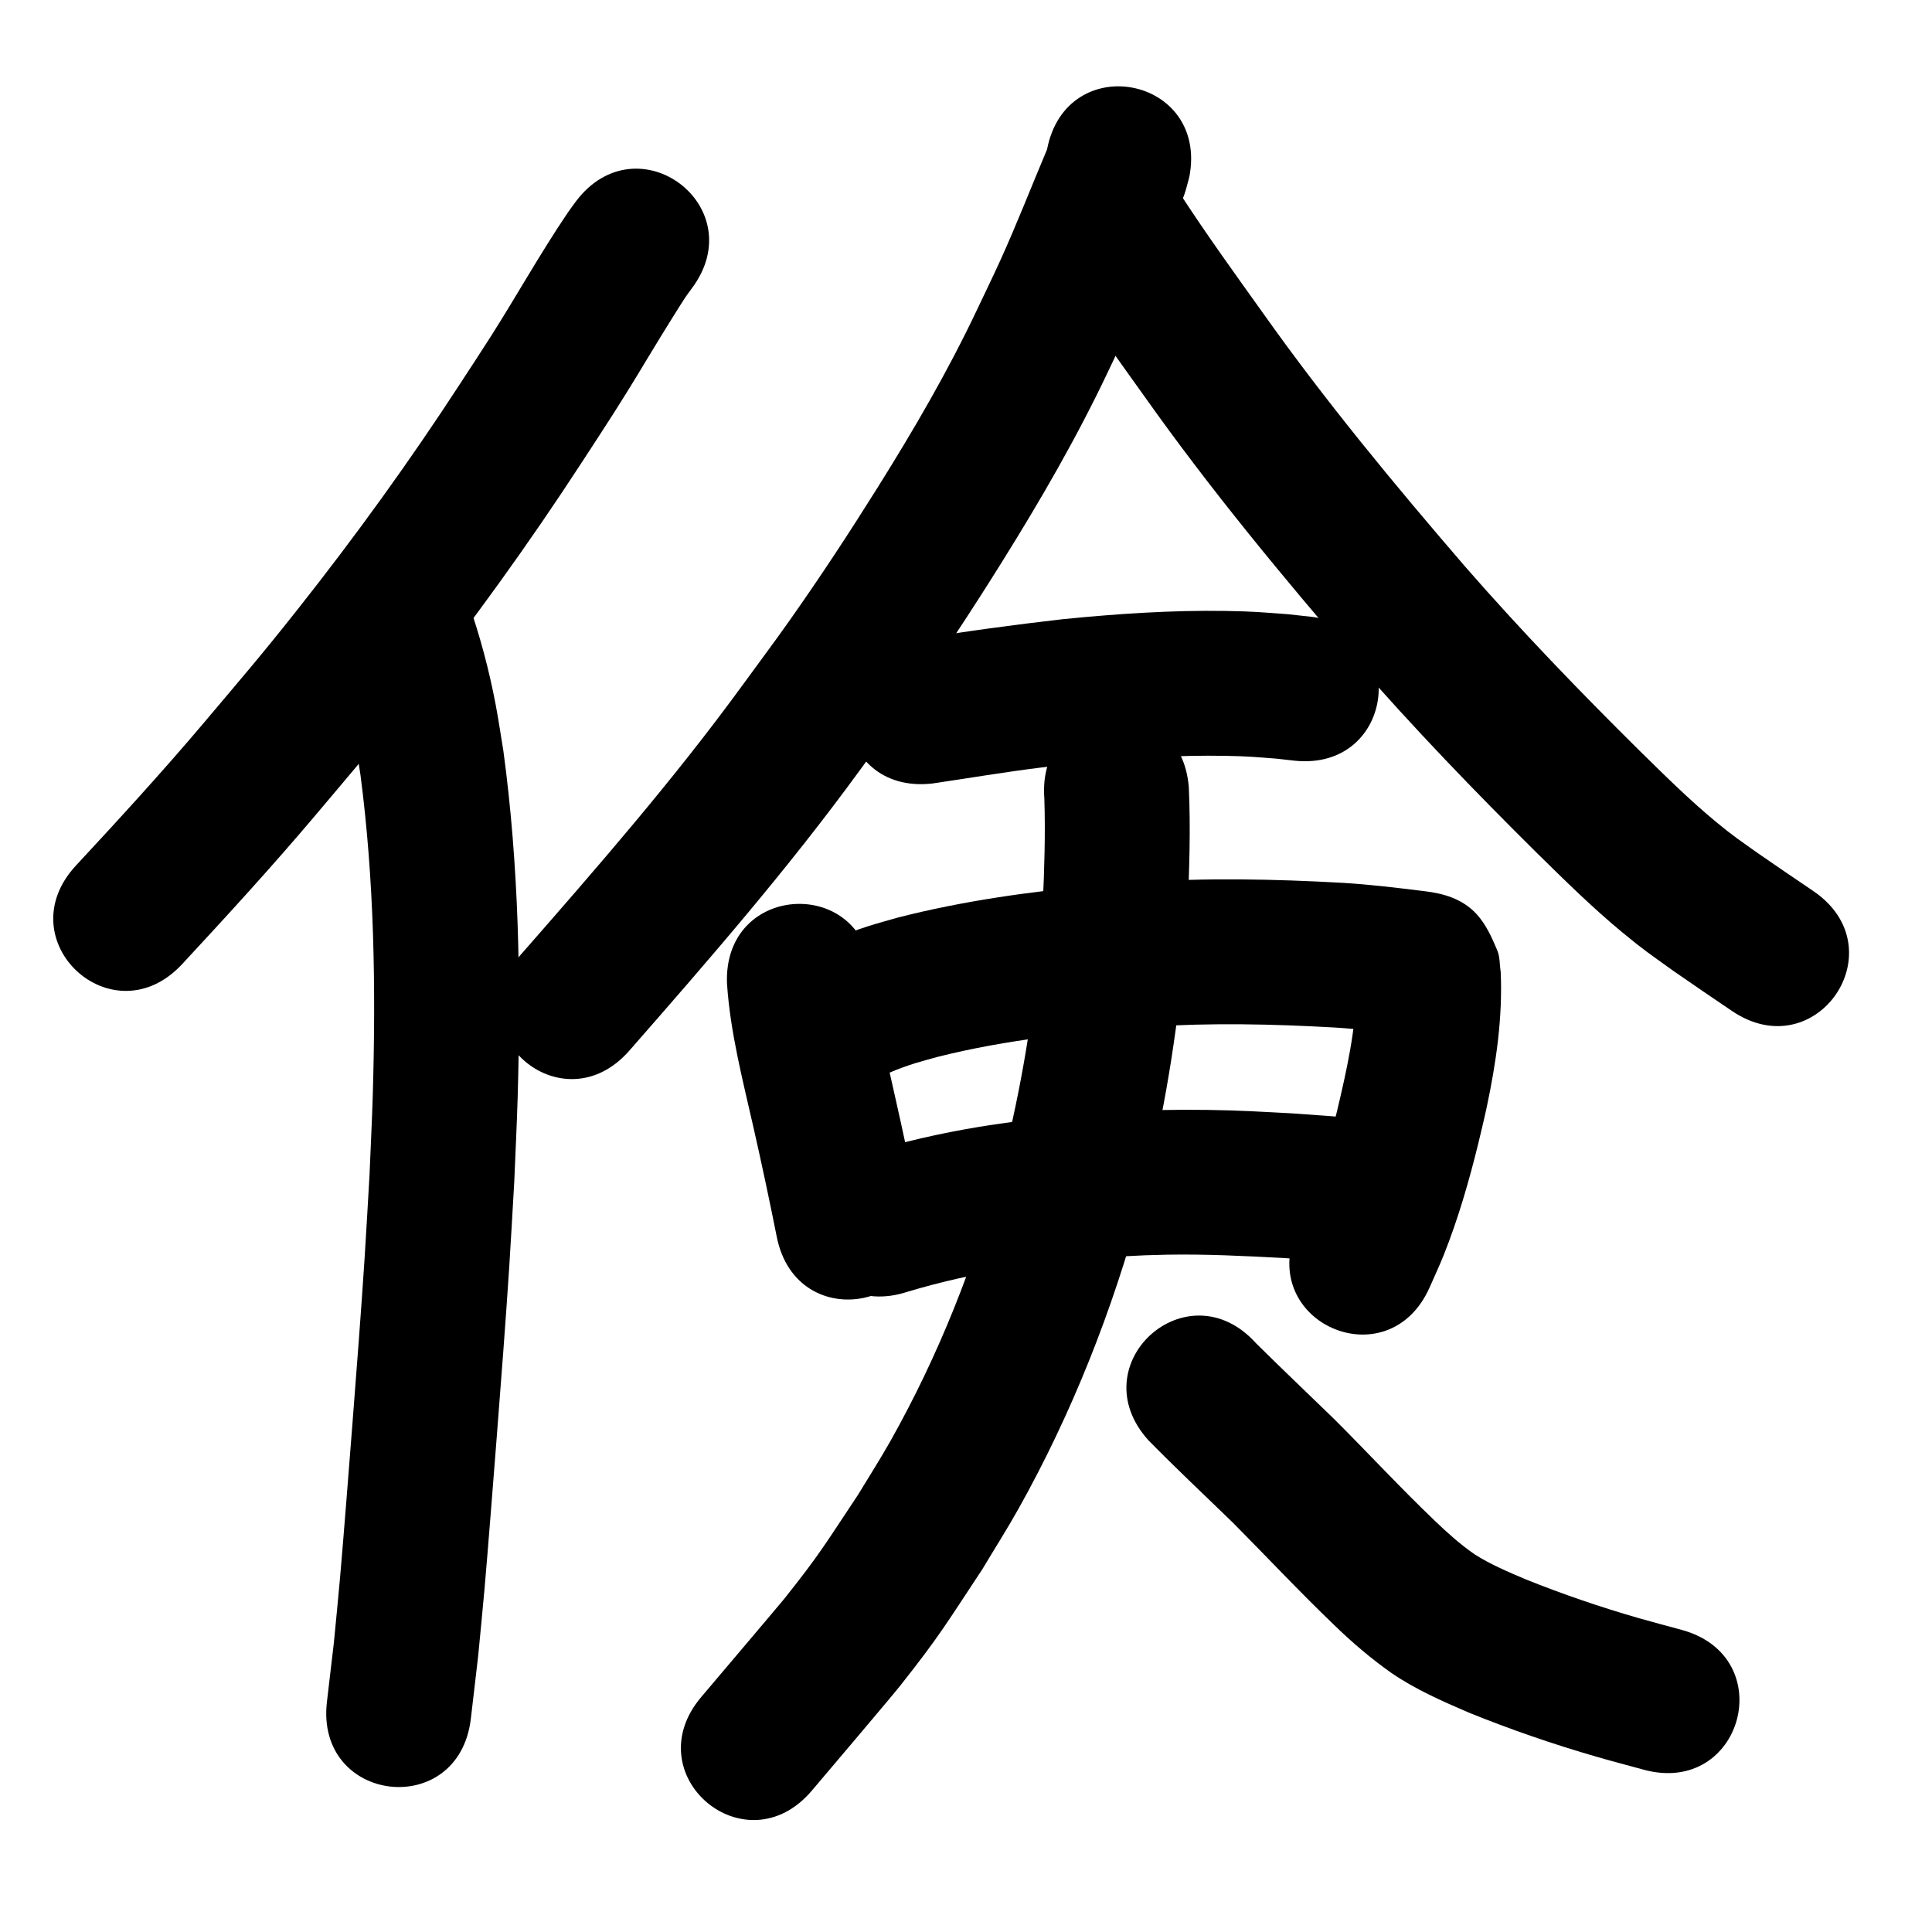 <?xml version="1.0" ?>
<svg xmlns="http://www.w3.org/2000/svg" width="1000" height="1000">
<path d="m 298.033,104.33 c -1.391,1.924 -2.843,3.805 -4.173,5.771 -14.084,20.812 -26.335,42.829 -39.809,64.03 -5.176,8.145 -10.51,16.19 -15.764,24.284 -26.26,40.379 -54.512,79.454 -84.406,117.219 -19.212,24.27 -28.476,34.896 -48.335,58.451 -21.362,25.26 -43.699,49.652 -66.204,73.887 -36.079,38.869 18.89,89.893 54.969,51.023 v 0 c 23.31,-25.122 46.455,-50.398 68.584,-76.579 20.831,-24.727 30.181,-35.442 50.366,-60.969 31.14,-39.381 60.567,-80.128 87.944,-122.215 5.53,-8.528 11.139,-17.005 16.589,-25.584 11.034,-17.372 14.169,-23.038 24.366,-39.683 0.86,-1.405 10.095,-16.359 12.518,-19.981 1.049,-1.568 2.204,-3.062 3.306,-4.594 31.865,-42.392 -28.086,-87.457 -59.952,-45.064 z"/>
<path d="m 171.598,336.67 c 5.034,14.229 8.861,28.894 11.623,43.732 1.265,6.797 2.216,13.649 3.324,20.474 7.194,54.829 8.032,110.288 6.415,165.495 -0.41,13.977 -1.136,27.943 -1.704,41.914 -0.851,14.383 -1.619,28.772 -2.552,43.15 -1.756,27.064 -4.242,59.137 -6.341,86.202 -1.367,17.62 -4.721,60.468 -6.335,78.747 -0.994,11.255 -2.135,22.497 -3.202,33.745 -1.202,10.235 -2.404,20.469 -3.606,30.704 -6.171,52.673 68.32,61.399 74.491,8.727 v 0 c 1.26,-10.784 2.521,-21.568 3.781,-32.353 1.094,-11.555 2.263,-23.103 3.283,-34.664 1.62,-18.351 4.995,-61.465 6.37,-79.182 2.129,-27.444 4.657,-60.083 6.43,-87.51 0.959,-14.841 1.747,-29.692 2.621,-44.538 0.585,-14.557 1.338,-29.108 1.754,-43.671 1.708,-59.712 0.632,-119.694 -7.402,-178.963 -1.351,-8.092 -2.517,-16.217 -4.052,-24.276 -3.425,-17.989 -8.176,-35.747 -14.284,-53.009 -17.872,-49.931 -88.485,-24.655 -70.613,25.275 z"/>
<path d="m 541.951,77.358 c -8.152,19.285 -15.724,38.841 -24.414,57.911 -3.813,8.367 -7.852,16.629 -11.778,24.944 -15.027,31.763 -32.721,62.126 -51.35,91.883 -14.846,23.714 -29.323,45.778 -45.445,68.673 -8.087,11.485 -16.525,22.719 -24.787,34.079 -35.515,48.736 -75.14,94.212 -114.838,139.529 -34.945,39.892 21.471,89.311 56.416,49.419 v 0 c 41.194,-47.029 82.255,-94.27 119.094,-144.857 8.703,-11.986 17.59,-23.841 26.11,-35.959 16.593,-23.599 32.244,-47.429 47.519,-71.892 19.999,-32.031 38.957,-64.731 55.121,-98.891 4.229,-8.982 8.577,-17.909 12.686,-26.947 6.609,-14.534 11.345,-26.114 17.283,-40.631 1.948,-4.762 7.763,-18.939 9.591,-24.375 0.959,-2.852 1.625,-5.794 2.438,-8.691 10.037,-52.075 -63.608,-66.269 -73.645,-14.194 z"/>
<path d="m 548.743,142.455 c 13.961,21.421 28.92,42.162 43.786,62.956 33.736,47.622 70.946,92.613 109,136.809 30.021,34.44 61.718,67.348 94.172,99.485 14.243,14.005 28.494,28.059 43.9,40.803 11.555,9.558 14.179,11.128 26.515,20.016 19.656,13.541 9.569,6.638 30.267,20.699 43.869,29.8 86.012,-32.24 42.143,-62.04 v 0 c -19.92,-13.531 -10.354,-6.989 -28.709,-19.612 -9.453,-6.736 -12.339,-8.538 -21.178,-15.81 -14.132,-11.627 -27.124,-24.548 -40.171,-37.353 -31.049,-30.736 -61.382,-62.201 -90.112,-95.132 -36.592,-42.475 -72.387,-85.706 -104.817,-131.484 -14.097,-19.717 -28.293,-39.376 -41.563,-59.666 -28.517,-44.713 -91.751,-4.383 -63.234,40.33 z"/>
<path d="m 482.415,405.561 c 18.971,-2.778 37.873,-5.995 56.907,-8.354 6.456,-0.8 12.926,-1.472 19.39,-2.209 25.2,-2.459 50.503,-4.243 75.838,-3.769 11.931,0.223 14.961,0.601 26.263,1.463 2.982,0.335 5.964,0.671 8.946,1.006 52.716,5.788 60.902,-68.764 8.186,-74.552 v 0 c -3.862,-0.416 -7.724,-0.832 -11.585,-1.248 -13.76,-0.996 -17.426,-1.44 -31.83,-1.669 -28.174,-0.448 -56.316,1.47 -84.337,4.255 -25.432,2.917 -50.791,6.314 -76.042,10.534 -52.71,5.844 -44.446,80.387 8.264,74.543 z"/>
<path d="m 376.292,509.067 c 1.683,25.51 8.269,50.41 13.877,75.266 4.213,18.571 8.162,37.199 11.889,55.873 10.386,52.006 83.933,37.319 73.548,-14.688 v 0 c -3.853,-19.281 -7.923,-38.517 -12.275,-57.692 -0.778,-3.448 -5.999,-26.539 -6.903,-30.727 -1.931,-8.944 -3.916,-17.969 -4.91,-27.08 -0.139,-1.276 -0.187,-2.561 -0.281,-3.841 -2.043,-52.994 -76.987,-50.105 -74.944,2.889 z"/>
<path d="m 446.658,561.936 c 8.703,-4.832 17.836,-8.778 27.355,-11.717 3.792,-1.171 7.641,-2.15 11.461,-3.224 35.79,-9.001 72.606,-12.726 109.315,-15.539 32.049,-2.139 64.174,-1.423 96.212,0.396 12.344,0.791 24.623,2.297 36.892,3.83 0.769,0.093 1.537,0.187 2.306,0.28 0.039,0.016 0.159,0.057 0.117,0.048 -1.452,-0.309 -3.015,-0.301 -4.35,-0.949 -4.67,-2.266 -9.78,-4.127 -13.523,-7.724 -6.636,-6.378 -7.88,-10.202 -10.284,-16.608 -0.289,21.872 -5.116,43.268 -10.124,64.446 -4.095,16.408 -8.707,32.7 -15.092,48.383 -1.704,4.185 -3.681,8.252 -5.522,12.379 -21.358,48.542 47.291,78.747 68.649,30.205 v 0 c 2.409,-5.533 4.995,-10.992 7.228,-16.599 7.406,-18.596 12.958,-37.828 17.755,-57.241 1.47,-6.313 3.064,-12.598 4.411,-18.939 4.909,-23.104 8.377,-46.765 7.288,-70.436 -0.589,-3.672 -0.329,-7.586 -1.767,-11.016 -2.793,-6.66 -5.847,-13.506 -10.744,-18.814 -7.246,-7.855 -17.111,-10.701 -27.047,-11.836 -13.954,-1.744 -27.924,-3.419 -41.966,-4.29 -35.371,-1.985 -70.838,-2.713 -106.216,-0.292 -7.357,0.573 -14.722,1.049 -22.071,1.718 -34.367,3.128 -68.701,7.967 -102.168,16.512 -5.219,1.521 -10.481,2.9 -15.656,4.563 -12.428,3.994 -24.476,9.114 -35.939,15.352 -47.455,23.674 -13.975,90.787 33.481,67.112 z"/>
<path d="m 469.971,668.54 c 16.612,-4.965 33.57,-8.808 50.687,-11.568 6.265,-1.01 12.563,-1.801 18.845,-2.701 6.919,-0.764 13.827,-1.638 20.758,-2.291 15.396,-1.45 28.104,-2.277 43.561,-2.553 20.313,-0.362 40.578,0.66 60.852,1.736 21.874,1.582 11.399,0.757 31.426,2.441 52.847,4.433 59.116,-70.305 6.269,-74.738 v 0 c -21.395,-1.791 -10.145,-0.911 -33.755,-2.6 -17.121,-0.893 -26.152,-1.518 -43.515,-1.774 -32.209,-0.475 -64.402,1.298 -96.341,5.552 -7.221,1.055 -14.461,1.981 -21.662,3.164 -20.541,3.373 -40.893,8.054 -60.793,14.165 -50.323,16.737 -26.654,87.904 23.669,71.167 z"/>
<path d="m 540.549,413.29 c 0.605,18.245 0.007,36.481 -0.815,54.707 -2.434,37.554 -7.544,74.992 -15.655,111.753 -1.923,8.714 -4.208,17.344 -6.312,26.016 -13.347,48.807 -32.098,96.141 -56.965,140.256 -5.277,9.361 -11.096,18.405 -16.644,27.607 -16.602,24.923 -19.491,30.408 -38.235,53.915 -1.93,2.42 -41.136,48.668 -42.936,50.793 -34.278,40.466 22.95,88.943 57.228,48.476 v 0 c 5.943,-7.016 40.859,-48.143 45.69,-54.245 20.803,-26.274 24.222,-32.678 42.558,-60.341 6.26,-10.47 12.823,-20.763 18.779,-31.409 27.724,-49.556 48.634,-102.685 63.433,-157.46 2.328,-9.696 4.851,-19.347 6.985,-29.087 8.86,-40.448 14.399,-81.636 17,-122.947 0.93,-21.249 1.65,-42.536 0.667,-63.799 -4.076,-52.876 -78.855,-47.111 -74.778,5.765 z"/>
<path d="m 594.415,745.482 c 14.322,14.614 29.267,28.601 43.938,42.86 17.462,17.602 34.4,35.698 52.304,52.858 9.234,8.961 18.998,17.291 29.51,24.706 12.435,8.525 26.285,14.599 40.078,20.534 21.652,8.781 43.771,16.39 66.216,22.879 8.036,2.323 16.132,4.432 24.198,6.647 51.147,14.018 70.972,-58.314 19.825,-72.332 v 0 c -7.395,-2.022 -14.817,-3.95 -22.186,-6.066 -19.831,-5.695 -39.37,-12.386 -58.519,-20.069 -9.066,-3.862 -18.244,-7.69 -26.574,-13.016 -7.442,-5.154 -14.147,-11.198 -20.68,-17.457 -17.788,-17.012 -34.491,-35.081 -51.903,-52.471 -13.495,-13.114 -27.159,-26.054 -40.517,-39.309 -35.521,-39.38 -91.212,10.855 -55.691,50.234 z"/>
</svg>
